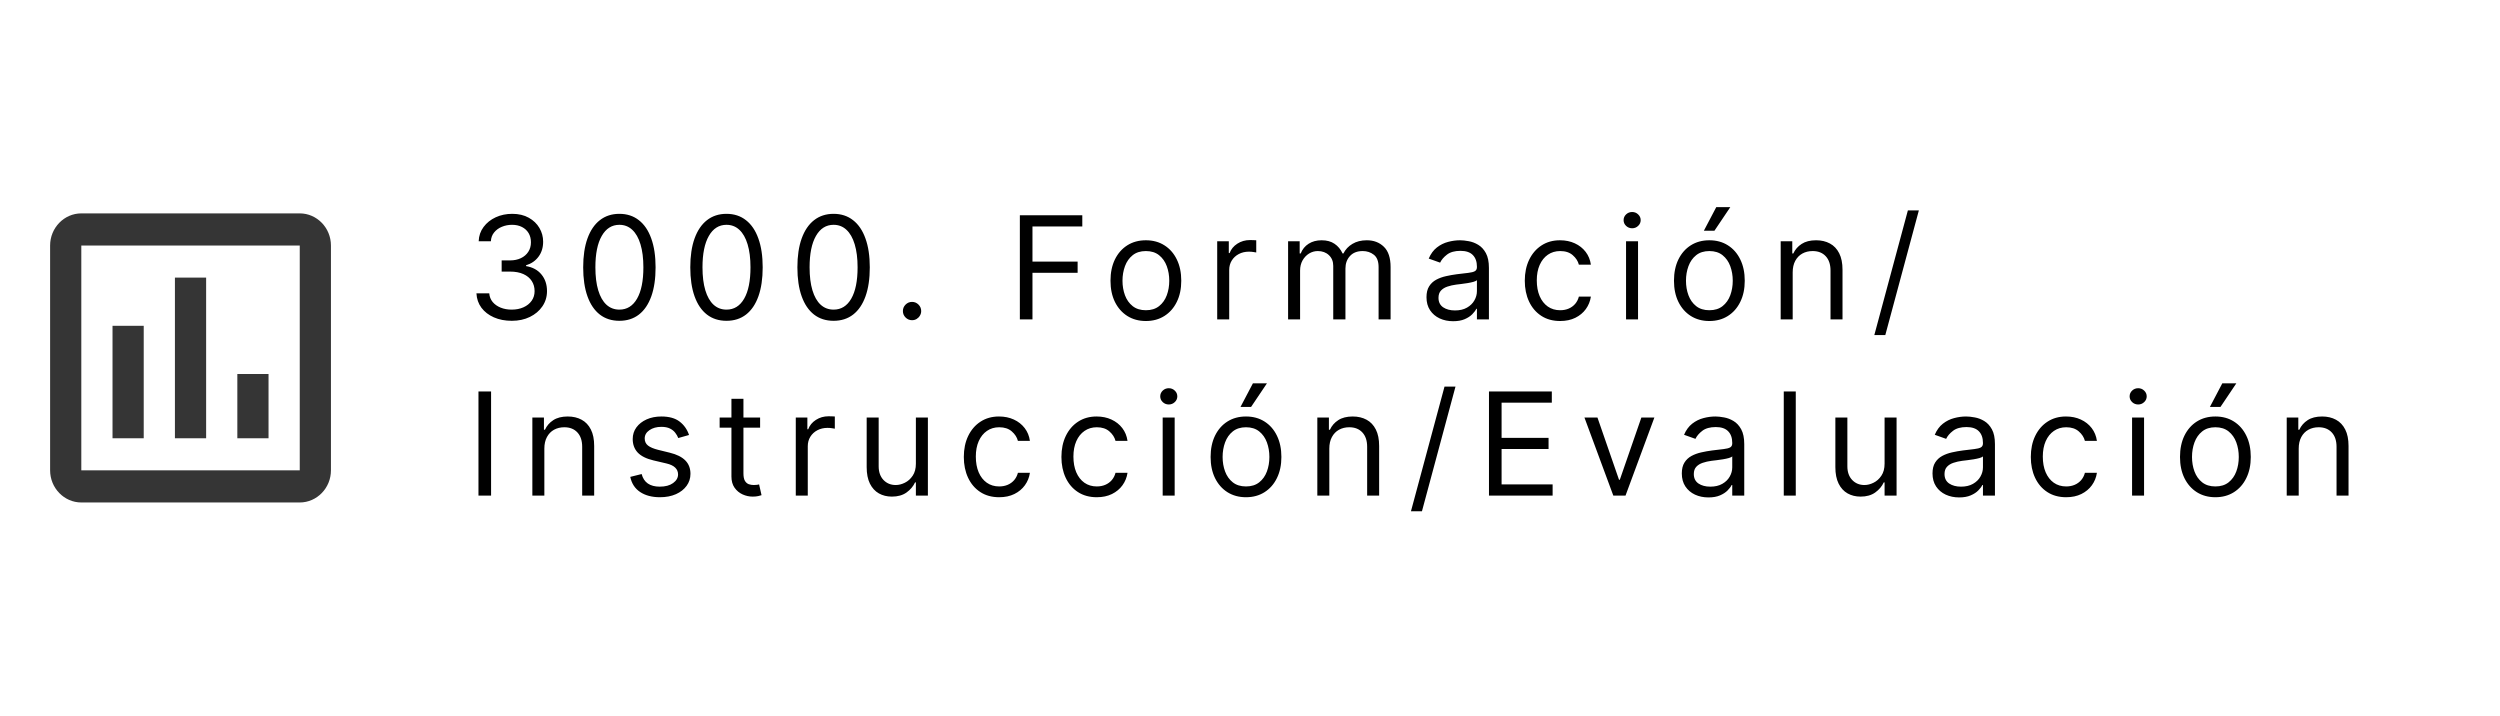 <svg width="227" height="65" viewBox="0 0 227 65" fill="none" xmlns="http://www.w3.org/2000/svg">
<path d="M13.05 39.792H10.217V29.583H13.05V39.792ZM18.717 39.792H15.883V25.208H18.717V39.792ZM24.383 39.792H21.55V33.958H24.383V39.792ZM27.217 42.708H7.383V22.292H27.217V42.854M27.217 19.375H7.383C5.825 19.375 4.55 20.688 4.55 22.292V42.708C4.55 44.312 5.825 45.625 7.383 45.625H27.217C28.775 45.625 30.05 44.312 30.05 42.708V22.292C30.05 20.688 28.775 19.375 27.217 19.375Z" fill="#353535"/>
<path d="M46.473 29.129C45.864 29.129 45.321 29.025 44.844 28.815C44.37 28.606 43.993 28.315 43.713 27.943C43.436 27.567 43.285 27.132 43.26 26.636H44.424C44.448 26.941 44.553 27.204 44.737 27.426C44.922 27.644 45.164 27.814 45.462 27.934C45.761 28.054 46.092 28.114 46.455 28.114C46.861 28.114 47.221 28.043 47.535 27.901C47.849 27.76 48.095 27.563 48.274 27.31C48.452 27.058 48.541 26.766 48.541 26.433C48.541 26.085 48.455 25.779 48.283 25.515C48.111 25.247 47.858 25.038 47.526 24.887C47.194 24.736 46.787 24.66 46.307 24.66H45.55V23.645H46.307C46.683 23.645 47.012 23.577 47.295 23.442C47.581 23.306 47.804 23.116 47.965 22.869C48.128 22.623 48.209 22.334 48.209 22.001C48.209 21.681 48.138 21.403 47.997 21.166C47.855 20.929 47.655 20.744 47.397 20.612C47.141 20.48 46.84 20.413 46.492 20.413C46.166 20.413 45.858 20.473 45.569 20.593C45.282 20.71 45.048 20.881 44.867 21.106C44.685 21.327 44.587 21.595 44.571 21.909H43.463C43.482 21.414 43.631 20.98 43.911 20.607C44.191 20.232 44.557 19.939 45.01 19.73C45.465 19.521 45.965 19.416 46.51 19.416C47.095 19.416 47.597 19.535 48.015 19.772C48.434 20.006 48.755 20.315 48.98 20.7C49.205 21.084 49.317 21.5 49.317 21.946C49.317 22.479 49.177 22.932 48.897 23.308C48.62 23.683 48.243 23.943 47.766 24.088V24.162C48.363 24.26 48.829 24.514 49.165 24.924C49.5 25.33 49.668 25.833 49.668 26.433C49.668 26.947 49.528 27.409 49.248 27.818C48.971 28.224 48.592 28.544 48.112 28.778C47.632 29.012 47.086 29.129 46.473 29.129ZM56.24 29.129C55.544 29.129 54.952 28.94 54.462 28.561C53.973 28.18 53.599 27.627 53.341 26.904C53.082 26.178 52.953 25.301 52.953 24.273C52.953 23.251 53.082 22.378 53.341 21.655C53.602 20.929 53.978 20.375 54.467 19.993C54.96 19.608 55.55 19.416 56.24 19.416C56.929 19.416 57.519 19.608 58.008 19.993C58.5 20.375 58.876 20.929 59.134 21.655C59.396 22.378 59.527 23.251 59.527 24.273C59.527 25.301 59.398 26.178 59.139 26.904C58.88 27.627 58.507 28.18 58.017 28.561C57.528 28.94 56.935 29.129 56.24 29.129ZM56.24 28.114C56.929 28.114 57.465 27.781 57.846 27.116C58.228 26.452 58.419 25.504 58.419 24.273C58.419 23.454 58.331 22.757 58.156 22.181C57.983 21.606 57.734 21.167 57.408 20.866C57.085 20.564 56.695 20.413 56.24 20.413C55.557 20.413 55.023 20.75 54.638 21.424C54.253 22.095 54.061 23.045 54.061 24.273C54.061 25.091 54.147 25.787 54.319 26.359C54.492 26.932 54.739 27.367 55.063 27.666C55.389 27.964 55.781 28.114 56.24 28.114ZM65.965 29.129C65.269 29.129 64.677 28.94 64.188 28.561C63.698 28.18 63.324 27.627 63.066 26.904C62.807 26.178 62.678 25.301 62.678 24.273C62.678 23.251 62.807 22.378 63.066 21.655C63.327 20.929 63.703 20.375 64.192 19.993C64.685 19.608 65.275 19.416 65.965 19.416C66.654 19.416 67.244 19.608 67.733 19.993C68.225 20.375 68.601 20.929 68.859 21.655C69.121 22.378 69.252 23.251 69.252 24.273C69.252 25.301 69.123 26.178 68.864 26.904C68.606 27.627 68.232 28.18 67.742 28.561C67.253 28.94 66.66 29.129 65.965 29.129ZM65.965 28.114C66.654 28.114 67.19 27.781 67.571 27.116C67.953 26.452 68.144 25.504 68.144 24.273C68.144 23.454 68.056 22.757 67.881 22.181C67.708 21.606 67.459 21.167 67.133 20.866C66.81 20.564 66.42 20.413 65.965 20.413C65.282 20.413 64.748 20.75 64.363 21.424C63.978 22.095 63.786 23.045 63.786 24.273C63.786 25.091 63.872 25.787 64.044 26.359C64.217 26.932 64.465 27.367 64.788 27.666C65.114 27.964 65.506 28.114 65.965 28.114ZM75.69 29.129C74.994 29.129 74.402 28.94 73.912 28.561C73.423 28.18 73.049 27.627 72.791 26.904C72.532 26.178 72.403 25.301 72.403 24.273C72.403 23.251 72.532 22.378 72.791 21.655C73.052 20.929 73.428 20.375 73.917 19.993C74.41 19.608 75.001 19.416 75.69 19.416C76.379 19.416 76.969 19.608 77.458 19.993C77.95 20.375 78.326 20.929 78.584 21.655C78.846 22.378 78.977 23.251 78.977 24.273C78.977 25.301 78.848 26.178 78.589 26.904C78.331 27.627 77.957 28.18 77.467 28.561C76.978 28.94 76.385 29.129 75.69 29.129ZM75.69 28.114C76.379 28.114 76.915 27.781 77.296 27.116C77.678 26.452 77.869 25.504 77.869 24.273C77.869 23.454 77.781 22.757 77.606 22.181C77.433 21.606 77.184 21.167 76.858 20.866C76.535 20.564 76.145 20.413 75.69 20.413C75.007 20.413 74.473 20.75 74.088 21.424C73.703 22.095 73.511 23.045 73.511 24.273C73.511 25.091 73.597 25.787 73.769 26.359C73.942 26.932 74.189 27.367 74.513 27.666C74.839 27.964 75.231 28.114 75.69 28.114ZM82.814 29.074C82.586 29.074 82.39 28.992 82.227 28.829C82.064 28.666 81.983 28.471 81.983 28.243C81.983 28.015 82.064 27.82 82.227 27.657C82.39 27.494 82.586 27.412 82.814 27.412C83.041 27.412 83.237 27.494 83.4 27.657C83.563 27.82 83.644 28.015 83.644 28.243C83.644 28.394 83.606 28.532 83.529 28.658C83.455 28.785 83.355 28.886 83.229 28.963C83.106 29.037 82.967 29.074 82.814 29.074ZM92.603 29V19.546H98.273V20.561H93.748V23.756H97.848V24.771H93.748V29H92.603ZM104.046 29.148C103.406 29.148 102.844 28.995 102.361 28.691C101.881 28.386 101.505 27.96 101.234 27.412C100.967 26.864 100.833 26.224 100.833 25.491C100.833 24.753 100.967 24.108 101.234 23.557C101.505 23.006 101.881 22.578 102.361 22.274C102.844 21.969 103.406 21.817 104.046 21.817C104.686 21.817 105.246 21.969 105.726 22.274C106.209 22.578 106.585 23.006 106.853 23.557C107.124 24.108 107.259 24.753 107.259 25.491C107.259 26.224 107.124 26.864 106.853 27.412C106.585 27.96 106.209 28.386 105.726 28.691C105.246 28.995 104.686 29.148 104.046 29.148ZM104.046 28.169C104.532 28.169 104.932 28.044 105.246 27.795C105.56 27.546 105.792 27.218 105.943 26.812C106.094 26.405 106.169 25.965 106.169 25.491C106.169 25.017 106.094 24.576 105.943 24.166C105.792 23.757 105.56 23.426 105.246 23.174C104.932 22.922 104.532 22.796 104.046 22.796C103.56 22.796 103.159 22.922 102.846 23.174C102.532 23.426 102.299 23.757 102.148 24.166C101.998 24.576 101.922 25.017 101.922 25.491C101.922 25.965 101.998 26.405 102.148 26.812C102.299 27.218 102.532 27.546 102.846 27.795C103.159 28.044 103.56 28.169 104.046 28.169ZM110.522 29V21.909H111.575V22.98H111.648C111.778 22.629 112.012 22.345 112.35 22.126C112.689 21.908 113.07 21.798 113.495 21.798C113.575 21.798 113.675 21.8 113.795 21.803C113.915 21.806 114.006 21.811 114.067 21.817V22.925C114.031 22.916 113.946 22.902 113.814 22.883C113.684 22.862 113.547 22.851 113.403 22.851C113.058 22.851 112.75 22.923 112.479 23.068C112.212 23.209 111.999 23.406 111.842 23.659C111.688 23.908 111.612 24.193 111.612 24.513V29H110.522ZM116.959 29V21.909H118.011V23.017H118.104C118.252 22.639 118.49 22.345 118.819 22.135C119.149 21.923 119.544 21.817 120.006 21.817C120.474 21.817 120.863 21.923 121.174 22.135C121.488 22.345 121.732 22.639 121.908 23.017H121.982C122.163 22.651 122.436 22.36 122.799 22.145C123.162 21.926 123.597 21.817 124.105 21.817C124.739 21.817 125.258 22.015 125.661 22.412C126.064 22.806 126.266 23.42 126.266 24.254V29H125.176V24.254C125.176 23.731 125.033 23.357 124.747 23.133C124.461 22.908 124.124 22.796 123.736 22.796C123.237 22.796 122.851 22.946 122.577 23.248C122.303 23.546 122.166 23.925 122.166 24.384V29H121.058V24.143C121.058 23.74 120.928 23.416 120.666 23.169C120.404 22.92 120.067 22.796 119.655 22.796C119.372 22.796 119.107 22.871 118.861 23.022C118.618 23.172 118.421 23.382 118.27 23.649C118.122 23.914 118.048 24.22 118.048 24.568V29H116.959ZM131.944 29.166C131.495 29.166 131.087 29.082 130.721 28.912C130.355 28.74 130.064 28.492 129.849 28.169C129.633 27.843 129.525 27.449 129.525 26.987C129.525 26.581 129.605 26.252 129.765 25.999C129.925 25.744 130.139 25.544 130.407 25.399C130.675 25.255 130.97 25.147 131.293 25.076C131.62 25.002 131.947 24.944 132.277 24.901C132.708 24.845 133.057 24.804 133.325 24.776C133.596 24.745 133.793 24.694 133.916 24.624C134.042 24.553 134.105 24.43 134.105 24.254V24.217C134.105 23.762 133.98 23.408 133.731 23.155C133.485 22.903 133.111 22.777 132.609 22.777C132.089 22.777 131.681 22.891 131.386 23.119C131.09 23.346 130.883 23.59 130.763 23.848L129.728 23.479C129.913 23.048 130.159 22.712 130.467 22.472C130.778 22.229 131.117 22.06 131.483 21.965C131.852 21.866 132.215 21.817 132.572 21.817C132.8 21.817 133.062 21.845 133.357 21.9C133.656 21.952 133.943 22.061 134.22 22.228C134.5 22.394 134.733 22.645 134.917 22.98C135.102 23.316 135.194 23.765 135.194 24.328V29H134.105V28.04H134.05C133.976 28.194 133.853 28.358 133.68 28.534C133.508 28.709 133.279 28.858 132.992 28.982C132.706 29.105 132.357 29.166 131.944 29.166ZM132.111 28.188C132.541 28.188 132.905 28.103 133.2 27.934C133.499 27.764 133.723 27.546 133.874 27.278C134.028 27.01 134.105 26.729 134.105 26.433V25.436C134.059 25.491 133.957 25.542 133.8 25.588C133.646 25.631 133.468 25.67 133.265 25.704C133.065 25.735 132.869 25.762 132.678 25.787C132.491 25.808 132.338 25.827 132.221 25.842C131.938 25.879 131.674 25.939 131.427 26.022C131.184 26.102 130.987 26.224 130.836 26.387C130.689 26.547 130.615 26.766 130.615 27.043C130.615 27.421 130.755 27.707 131.035 27.901C131.318 28.092 131.677 28.188 132.111 28.188ZM141.664 29.148C140.999 29.148 140.426 28.991 139.946 28.677C139.466 28.363 139.097 27.93 138.838 27.38C138.58 26.829 138.451 26.199 138.451 25.491C138.451 24.771 138.583 24.136 138.848 23.585C139.115 23.031 139.488 22.599 139.965 22.288C140.445 21.974 141.005 21.817 141.645 21.817C142.144 21.817 142.593 21.909 142.993 22.094C143.393 22.278 143.721 22.537 143.976 22.869C144.232 23.202 144.39 23.59 144.452 24.033H143.362C143.279 23.709 143.095 23.423 142.809 23.174C142.525 22.922 142.144 22.796 141.664 22.796C141.239 22.796 140.867 22.906 140.546 23.128C140.229 23.346 139.982 23.656 139.803 24.056C139.628 24.453 139.54 24.919 139.54 25.454C139.54 26.002 139.626 26.479 139.799 26.886C139.974 27.292 140.22 27.607 140.537 27.832C140.857 28.057 141.233 28.169 141.664 28.169C141.947 28.169 142.204 28.12 142.435 28.021C142.665 27.923 142.861 27.781 143.021 27.597C143.181 27.412 143.295 27.19 143.362 26.932H144.452C144.39 27.35 144.238 27.727 143.995 28.063C143.755 28.395 143.436 28.66 143.039 28.857C142.645 29.051 142.187 29.148 141.664 29.148ZM147.645 29V21.909H148.734V29H147.645ZM148.199 20.727C147.986 20.727 147.803 20.655 147.649 20.51C147.498 20.366 147.423 20.192 147.423 19.989C147.423 19.785 147.498 19.612 147.649 19.467C147.803 19.322 147.986 19.25 148.199 19.25C148.411 19.25 148.593 19.322 148.743 19.467C148.897 19.612 148.974 19.785 148.974 19.989C148.974 20.192 148.897 20.366 148.743 20.51C148.593 20.655 148.411 20.727 148.199 20.727ZM155.21 29.148C154.57 29.148 154.008 28.995 153.525 28.691C153.045 28.386 152.67 27.96 152.399 27.412C152.131 26.864 151.997 26.224 151.997 25.491C151.997 24.753 152.131 24.108 152.399 23.557C152.67 23.006 153.045 22.578 153.525 22.274C154.008 21.969 154.57 21.817 155.21 21.817C155.85 21.817 156.411 21.969 156.891 22.274C157.374 22.578 157.749 23.006 158.017 23.557C158.288 24.108 158.423 24.753 158.423 25.491C158.423 26.224 158.288 26.864 158.017 27.412C157.749 27.96 157.374 28.386 156.891 28.691C156.411 28.995 155.85 29.148 155.21 29.148ZM155.21 28.169C155.697 28.169 156.097 28.044 156.411 27.795C156.725 27.546 156.957 27.218 157.108 26.812C157.258 26.405 157.334 25.965 157.334 25.491C157.334 25.017 157.258 24.576 157.108 24.166C156.957 23.757 156.725 23.426 156.411 23.174C156.097 22.922 155.697 22.796 155.21 22.796C154.724 22.796 154.324 22.922 154.01 23.174C153.696 23.426 153.464 23.757 153.313 24.166C153.162 24.576 153.087 25.017 153.087 25.491C153.087 25.965 153.162 26.405 153.313 26.812C153.464 27.218 153.696 27.546 154.01 27.795C154.324 28.044 154.724 28.169 155.21 28.169ZM154.712 20.949L155.838 18.807H157.112L155.672 20.949H154.712ZM162.776 24.734V29H161.686V21.909H162.739V23.017H162.831C162.998 22.657 163.25 22.368 163.588 22.149C163.927 21.928 164.364 21.817 164.9 21.817C165.38 21.817 165.8 21.915 166.16 22.112C166.52 22.306 166.8 22.602 167 22.999C167.2 23.392 167.3 23.891 167.3 24.494V29H166.211V24.568C166.211 24.011 166.066 23.577 165.777 23.266C165.487 22.952 165.09 22.796 164.586 22.796C164.238 22.796 163.927 22.871 163.653 23.022C163.382 23.172 163.168 23.392 163.011 23.682C162.854 23.971 162.776 24.322 162.776 24.734ZM174.233 19.102L171.186 30.422H170.189L173.236 19.102H174.233ZM44.59 35.545V45H43.445V35.545H44.59ZM49.427 40.734V45H48.338V37.909H49.39V39.017H49.483C49.649 38.657 49.901 38.368 50.24 38.149C50.578 37.928 51.015 37.817 51.551 37.817C52.031 37.817 52.451 37.915 52.811 38.112C53.171 38.306 53.451 38.602 53.651 38.999C53.851 39.392 53.951 39.891 53.951 40.494V45H52.862V40.568C52.862 40.011 52.717 39.577 52.428 39.266C52.139 38.952 51.742 38.795 51.237 38.795C50.889 38.795 50.578 38.871 50.304 39.022C50.033 39.172 49.819 39.392 49.663 39.682C49.506 39.971 49.427 40.322 49.427 40.734ZM62.565 39.497L61.586 39.774C61.525 39.611 61.434 39.453 61.314 39.299C61.197 39.142 61.037 39.012 60.834 38.911C60.631 38.809 60.37 38.758 60.053 38.758C59.62 38.758 59.258 38.858 58.969 39.059C58.682 39.256 58.539 39.506 58.539 39.811C58.539 40.082 58.638 40.296 58.835 40.453C59.032 40.61 59.34 40.74 59.758 40.845L60.811 41.104C61.445 41.258 61.917 41.493 62.228 41.81C62.539 42.124 62.694 42.529 62.694 43.024C62.694 43.43 62.577 43.794 62.343 44.114C62.112 44.434 61.789 44.686 61.374 44.871C60.958 45.055 60.475 45.148 59.924 45.148C59.201 45.148 58.602 44.991 58.128 44.677C57.654 44.363 57.354 43.904 57.228 43.301L58.262 43.043C58.361 43.424 58.547 43.711 58.821 43.901C59.098 44.092 59.459 44.188 59.906 44.188C60.414 44.188 60.817 44.08 61.115 43.864C61.417 43.646 61.568 43.384 61.568 43.08C61.568 42.833 61.481 42.627 61.309 42.461C61.137 42.292 60.872 42.166 60.515 42.082L59.333 41.805C58.684 41.651 58.207 41.413 57.902 41.09C57.601 40.764 57.45 40.356 57.45 39.867C57.45 39.466 57.562 39.112 57.787 38.805C58.014 38.497 58.324 38.255 58.715 38.08C59.109 37.904 59.555 37.817 60.053 37.817C60.755 37.817 61.306 37.971 61.706 38.278C62.109 38.586 62.396 38.992 62.565 39.497ZM69.018 37.909V38.832H65.343V37.909H69.018ZM66.414 36.21H67.504V42.969C67.504 43.276 67.548 43.507 67.638 43.661C67.73 43.812 67.847 43.914 67.989 43.966C68.133 44.015 68.285 44.04 68.445 44.04C68.566 44.04 68.664 44.034 68.741 44.021C68.818 44.006 68.879 43.994 68.926 43.984L69.147 44.963C69.073 44.991 68.97 45.019 68.838 45.046C68.706 45.077 68.538 45.092 68.335 45.092C68.027 45.092 67.725 45.026 67.43 44.894C67.138 44.761 66.894 44.56 66.701 44.289C66.51 44.018 66.414 43.677 66.414 43.264V36.21ZM72.257 45V37.909H73.309V38.98H73.383C73.513 38.629 73.746 38.345 74.085 38.126C74.423 37.908 74.805 37.798 75.23 37.798C75.31 37.798 75.41 37.8 75.53 37.803C75.65 37.806 75.741 37.811 75.802 37.817V38.925C75.765 38.916 75.681 38.902 75.548 38.883C75.419 38.862 75.282 38.851 75.138 38.851C74.793 38.851 74.485 38.923 74.214 39.068C73.946 39.209 73.734 39.406 73.577 39.659C73.423 39.908 73.346 40.193 73.346 40.513V45H72.257ZM83.162 42.101V37.909H84.252V45H83.162V43.8H83.089C82.922 44.16 82.664 44.466 82.313 44.718C81.962 44.968 81.519 45.092 80.984 45.092C80.54 45.092 80.146 44.995 79.802 44.801C79.457 44.605 79.186 44.309 78.989 43.915C78.792 43.518 78.694 43.018 78.694 42.415V37.909H79.783V42.341C79.783 42.858 79.928 43.27 80.217 43.578C80.51 43.886 80.882 44.04 81.334 44.04C81.605 44.04 81.881 43.971 82.161 43.832C82.444 43.694 82.681 43.481 82.872 43.195C83.066 42.909 83.162 42.544 83.162 42.101ZM90.728 45.148C90.063 45.148 89.491 44.991 89.011 44.677C88.531 44.363 88.161 43.931 87.903 43.38C87.644 42.829 87.515 42.199 87.515 41.492C87.515 40.771 87.647 40.136 87.912 39.585C88.18 39.031 88.552 38.599 89.029 38.288C89.509 37.974 90.07 37.817 90.71 37.817C91.208 37.817 91.657 37.909 92.058 38.094C92.458 38.278 92.785 38.537 93.041 38.869C93.296 39.202 93.455 39.59 93.516 40.033H92.427C92.344 39.709 92.159 39.423 91.873 39.174C91.59 38.922 91.208 38.795 90.728 38.795C90.303 38.795 89.931 38.906 89.611 39.128C89.294 39.346 89.046 39.656 88.868 40.056C88.692 40.453 88.605 40.919 88.605 41.455C88.605 42.002 88.691 42.479 88.863 42.886C89.038 43.292 89.285 43.607 89.602 43.832C89.922 44.057 90.297 44.169 90.728 44.169C91.011 44.169 91.268 44.12 91.499 44.021C91.73 43.923 91.925 43.781 92.085 43.597C92.245 43.412 92.359 43.19 92.427 42.932H93.516C93.455 43.35 93.302 43.727 93.059 44.063C92.819 44.395 92.501 44.66 92.104 44.857C91.71 45.051 91.251 45.148 90.728 45.148ZM99.59 45.148C98.925 45.148 98.353 44.991 97.873 44.677C97.392 44.363 97.023 43.931 96.764 43.38C96.506 42.829 96.377 42.199 96.377 41.492C96.377 40.771 96.509 40.136 96.774 39.585C97.041 39.031 97.414 38.599 97.891 38.288C98.371 37.974 98.931 37.817 99.571 37.817C100.07 37.817 100.519 37.909 100.919 38.094C101.319 38.278 101.647 38.537 101.903 38.869C102.158 39.202 102.317 39.59 102.378 40.033H101.289C101.206 39.709 101.021 39.423 100.735 39.174C100.452 38.922 100.07 38.795 99.59 38.795C99.165 38.795 98.793 38.906 98.473 39.128C98.156 39.346 97.908 39.656 97.729 40.056C97.554 40.453 97.466 40.919 97.466 41.455C97.466 42.002 97.552 42.479 97.725 42.886C97.9 43.292 98.146 43.607 98.463 43.832C98.784 44.057 99.159 44.169 99.59 44.169C99.873 44.169 100.13 44.12 100.361 44.021C100.592 43.923 100.787 43.781 100.947 43.597C101.107 43.412 101.221 43.19 101.289 42.932H102.378C102.317 43.35 102.164 43.727 101.921 44.063C101.681 44.395 101.363 44.66 100.966 44.857C100.572 45.051 100.113 45.148 99.59 45.148ZM105.571 45V37.909H106.66V45H105.571ZM106.125 36.727C105.912 36.727 105.729 36.655 105.575 36.51C105.425 36.366 105.349 36.192 105.349 35.989C105.349 35.785 105.425 35.612 105.575 35.467C105.729 35.322 105.912 35.25 106.125 35.25C106.337 35.25 106.519 35.322 106.67 35.467C106.823 35.612 106.9 35.785 106.9 35.989C106.9 36.192 106.823 36.366 106.67 36.51C106.519 36.655 106.337 36.727 106.125 36.727ZM113.136 45.148C112.496 45.148 111.935 44.995 111.451 44.691C110.971 44.386 110.596 43.96 110.325 43.412C110.057 42.864 109.923 42.224 109.923 41.492C109.923 40.753 110.057 40.108 110.325 39.557C110.596 39.006 110.971 38.578 111.451 38.274C111.935 37.969 112.496 37.817 113.136 37.817C113.777 37.817 114.337 37.969 114.817 38.274C115.3 38.578 115.676 39.006 115.943 39.557C116.214 40.108 116.35 40.753 116.35 41.492C116.35 42.224 116.214 42.864 115.943 43.412C115.676 43.96 115.3 44.386 114.817 44.691C114.337 44.995 113.777 45.148 113.136 45.148ZM113.136 44.169C113.623 44.169 114.023 44.044 114.337 43.795C114.651 43.546 114.883 43.218 115.034 42.812C115.185 42.406 115.26 41.965 115.26 41.492C115.26 41.017 115.185 40.576 115.034 40.166C114.883 39.757 114.651 39.426 114.337 39.174C114.023 38.922 113.623 38.795 113.136 38.795C112.65 38.795 112.25 38.922 111.936 39.174C111.622 39.426 111.39 39.757 111.239 40.166C111.088 40.576 111.013 41.017 111.013 41.492C111.013 41.965 111.088 42.406 111.239 42.812C111.39 43.218 111.622 43.546 111.936 43.795C112.25 44.044 112.65 44.169 113.136 44.169ZM112.638 36.949L113.764 34.807H115.038L113.598 36.949H112.638ZM120.702 40.734V45H119.613V37.909H120.665V39.017H120.758C120.924 38.657 121.176 38.368 121.515 38.149C121.853 37.928 122.29 37.817 122.826 37.817C123.306 37.817 123.726 37.915 124.086 38.112C124.446 38.306 124.726 38.602 124.926 38.999C125.126 39.392 125.226 39.891 125.226 40.494V45H124.137V40.568C124.137 40.011 123.992 39.577 123.703 39.266C123.414 38.952 123.017 38.795 122.512 38.795C122.164 38.795 121.853 38.871 121.579 39.022C121.308 39.172 121.095 39.392 120.938 39.682C120.781 39.971 120.702 40.322 120.702 40.734ZM132.159 35.102L129.113 46.422H128.115L131.162 35.102H132.159ZM135.199 45V35.545H140.905V36.561H136.344V39.756H140.609V40.771H136.344V43.984H140.978V45H135.199ZM150.219 37.909L147.597 45H146.489L143.866 37.909H145.048L147.006 43.56H147.08L149.037 37.909H150.219ZM155.128 45.166C154.678 45.166 154.27 45.082 153.904 44.912C153.538 44.74 153.247 44.492 153.032 44.169C152.816 43.843 152.709 43.449 152.709 42.987C152.709 42.581 152.789 42.252 152.949 41.999C153.109 41.744 153.323 41.544 153.59 41.399C153.858 41.255 154.154 41.147 154.477 41.076C154.803 41.002 155.131 40.944 155.46 40.901C155.891 40.845 156.24 40.804 156.508 40.776C156.779 40.745 156.976 40.694 157.099 40.624C157.225 40.553 157.288 40.43 157.288 40.254V40.217C157.288 39.762 157.163 39.408 156.914 39.156C156.668 38.903 156.294 38.777 155.792 38.777C155.272 38.777 154.864 38.891 154.569 39.119C154.274 39.346 154.066 39.59 153.946 39.848L152.912 39.479C153.096 39.048 153.343 38.712 153.65 38.472C153.961 38.229 154.3 38.06 154.666 37.965C155.035 37.866 155.398 37.817 155.755 37.817C155.983 37.817 156.245 37.844 156.54 37.9C156.839 37.952 157.127 38.061 157.404 38.228C157.684 38.394 157.916 38.645 158.101 38.98C158.285 39.316 158.378 39.765 158.378 40.328V45H157.288V44.04H157.233C157.159 44.194 157.036 44.358 156.863 44.534C156.691 44.709 156.462 44.858 156.176 44.981C155.889 45.105 155.54 45.166 155.128 45.166ZM155.294 44.188C155.725 44.188 156.088 44.103 156.383 43.934C156.682 43.764 156.906 43.546 157.057 43.278C157.211 43.01 157.288 42.729 157.288 42.433V41.436C157.242 41.492 157.14 41.542 156.983 41.588C156.83 41.632 156.651 41.67 156.448 41.704C156.248 41.735 156.052 41.762 155.862 41.787C155.674 41.809 155.522 41.827 155.405 41.842C155.121 41.879 154.857 41.939 154.611 42.022C154.367 42.102 154.17 42.224 154.02 42.387C153.872 42.547 153.798 42.766 153.798 43.043C153.798 43.421 153.938 43.707 154.218 43.901C154.501 44.092 154.86 44.188 155.294 44.188ZM163.056 35.545V45H161.966V35.545H163.056ZM171.12 42.101V37.909H172.209V45H171.12V43.8H171.046C170.88 44.16 170.621 44.466 170.27 44.718C169.92 44.968 169.476 45.092 168.941 45.092C168.498 45.092 168.104 44.995 167.759 44.801C167.414 44.605 167.144 44.309 166.947 43.915C166.75 43.518 166.651 43.018 166.651 42.415V37.909H167.741V42.341C167.741 42.858 167.885 43.27 168.175 43.578C168.467 43.886 168.839 44.04 169.292 44.04C169.563 44.04 169.838 43.971 170.118 43.832C170.401 43.694 170.638 43.481 170.829 43.195C171.023 42.909 171.12 42.544 171.12 42.101ZM177.891 45.166C177.442 45.166 177.034 45.082 176.668 44.912C176.302 44.74 176.011 44.492 175.796 44.169C175.58 43.843 175.472 43.449 175.472 42.987C175.472 42.581 175.552 42.252 175.712 41.999C175.873 41.744 176.086 41.544 176.354 41.399C176.622 41.255 176.917 41.147 177.241 41.076C177.567 41.002 177.895 40.944 178.224 40.901C178.655 40.845 179.004 40.804 179.272 40.776C179.543 40.745 179.74 40.694 179.863 40.624C179.989 40.553 180.052 40.43 180.052 40.254V40.217C180.052 39.762 179.927 39.408 179.678 39.156C179.432 38.903 179.058 38.777 178.556 38.777C178.036 38.777 177.628 38.891 177.333 39.119C177.037 39.346 176.83 39.59 176.71 39.848L175.676 39.479C175.86 39.048 176.106 38.712 176.414 38.472C176.725 38.229 177.064 38.06 177.43 37.965C177.799 37.866 178.162 37.817 178.519 37.817C178.747 37.817 179.009 37.844 179.304 37.9C179.603 37.952 179.89 38.061 180.167 38.228C180.447 38.394 180.68 38.645 180.864 38.98C181.049 39.316 181.141 39.765 181.141 40.328V45H180.052V44.04H179.997C179.923 44.194 179.8 44.358 179.627 44.534C179.455 44.709 179.226 44.858 178.939 44.981C178.653 45.105 178.304 45.166 177.891 45.166ZM178.058 44.188C178.489 44.188 178.852 44.103 179.147 43.934C179.446 43.764 179.67 43.546 179.821 43.278C179.975 43.01 180.052 42.729 180.052 42.433V41.436C180.006 41.492 179.904 41.542 179.747 41.588C179.593 41.632 179.415 41.67 179.212 41.704C179.012 41.735 178.816 41.762 178.625 41.787C178.438 41.809 178.285 41.827 178.168 41.842C177.885 41.879 177.621 41.939 177.374 42.022C177.131 42.102 176.934 42.224 176.784 42.387C176.636 42.547 176.562 42.766 176.562 43.043C176.562 43.421 176.702 43.707 176.982 43.901C177.265 44.092 177.624 44.188 178.058 44.188ZM187.611 45.148C186.946 45.148 186.373 44.991 185.893 44.677C185.413 44.363 185.044 43.931 184.785 43.38C184.527 42.829 184.398 42.199 184.398 41.492C184.398 40.771 184.53 40.136 184.795 39.585C185.062 39.031 185.435 38.599 185.912 38.288C186.392 37.974 186.952 37.817 187.592 37.817C188.091 37.817 188.54 37.909 188.94 38.094C189.34 38.278 189.668 38.537 189.924 38.869C190.179 39.202 190.338 39.59 190.399 40.033H189.31C189.226 39.709 189.042 39.423 188.756 39.174C188.472 38.922 188.091 38.795 187.611 38.795C187.186 38.795 186.814 38.906 186.494 39.128C186.177 39.346 185.929 39.656 185.75 40.056C185.575 40.453 185.487 40.919 185.487 41.455C185.487 42.002 185.573 42.479 185.746 42.886C185.921 43.292 186.167 43.607 186.484 43.832C186.804 44.057 187.18 44.169 187.611 44.169C187.894 44.169 188.151 44.12 188.382 44.021C188.612 43.923 188.808 43.781 188.968 43.597C189.128 43.412 189.242 43.19 189.31 42.932H190.399C190.338 43.35 190.185 43.727 189.942 44.063C189.702 44.395 189.383 44.66 188.986 44.857C188.592 45.051 188.134 45.148 187.611 45.148ZM193.592 45V37.909H194.681V45H193.592ZM194.146 36.727C193.933 36.727 193.75 36.655 193.596 36.51C193.446 36.366 193.37 36.192 193.37 35.989C193.37 35.785 193.446 35.612 193.596 35.467C193.75 35.322 193.933 35.25 194.146 35.25C194.358 35.25 194.54 35.322 194.69 35.467C194.844 35.612 194.921 35.785 194.921 35.989C194.921 36.192 194.844 36.366 194.69 36.51C194.54 36.655 194.358 36.727 194.146 36.727ZM201.157 45.148C200.517 45.148 199.956 44.995 199.472 44.691C198.992 44.386 198.617 43.96 198.346 43.412C198.078 42.864 197.944 42.224 197.944 41.492C197.944 40.753 198.078 40.108 198.346 39.557C198.617 39.006 198.992 38.578 199.472 38.274C199.956 37.969 200.517 37.817 201.157 37.817C201.798 37.817 202.358 37.969 202.838 38.274C203.321 38.578 203.696 39.006 203.964 39.557C204.235 40.108 204.37 40.753 204.37 41.492C204.37 42.224 204.235 42.864 203.964 43.412C203.696 43.96 203.321 44.386 202.838 44.691C202.358 44.995 201.798 45.148 201.157 45.148ZM201.157 44.169C201.644 44.169 202.044 44.044 202.358 43.795C202.672 43.546 202.904 43.218 203.055 42.812C203.206 42.406 203.281 41.965 203.281 41.492C203.281 41.017 203.206 40.576 203.055 40.166C202.904 39.757 202.672 39.426 202.358 39.174C202.044 38.922 201.644 38.795 201.157 38.795C200.671 38.795 200.271 38.922 199.957 39.174C199.643 39.426 199.411 39.757 199.26 40.166C199.109 40.576 199.034 41.017 199.034 41.492C199.034 41.965 199.109 42.406 199.26 42.812C199.411 43.218 199.643 43.546 199.957 43.795C200.271 44.044 200.671 44.169 201.157 44.169ZM200.659 36.949L201.785 34.807H203.059L201.619 36.949H200.659ZM208.723 40.734V45H207.634V37.909H208.686V39.017H208.778C208.945 38.657 209.197 38.368 209.536 38.149C209.874 37.928 210.311 37.817 210.847 37.817C211.327 37.817 211.747 37.915 212.107 38.112C212.467 38.306 212.747 38.602 212.947 38.999C213.147 39.392 213.247 39.891 213.247 40.494V45H212.158V40.568C212.158 40.011 212.013 39.577 211.724 39.266C211.434 38.952 211.037 38.795 210.533 38.795C210.185 38.795 209.874 38.871 209.6 39.022C209.329 39.172 209.115 39.392 208.958 39.682C208.802 39.971 208.723 40.322 208.723 40.734Z" fill="black"/>
</svg>
